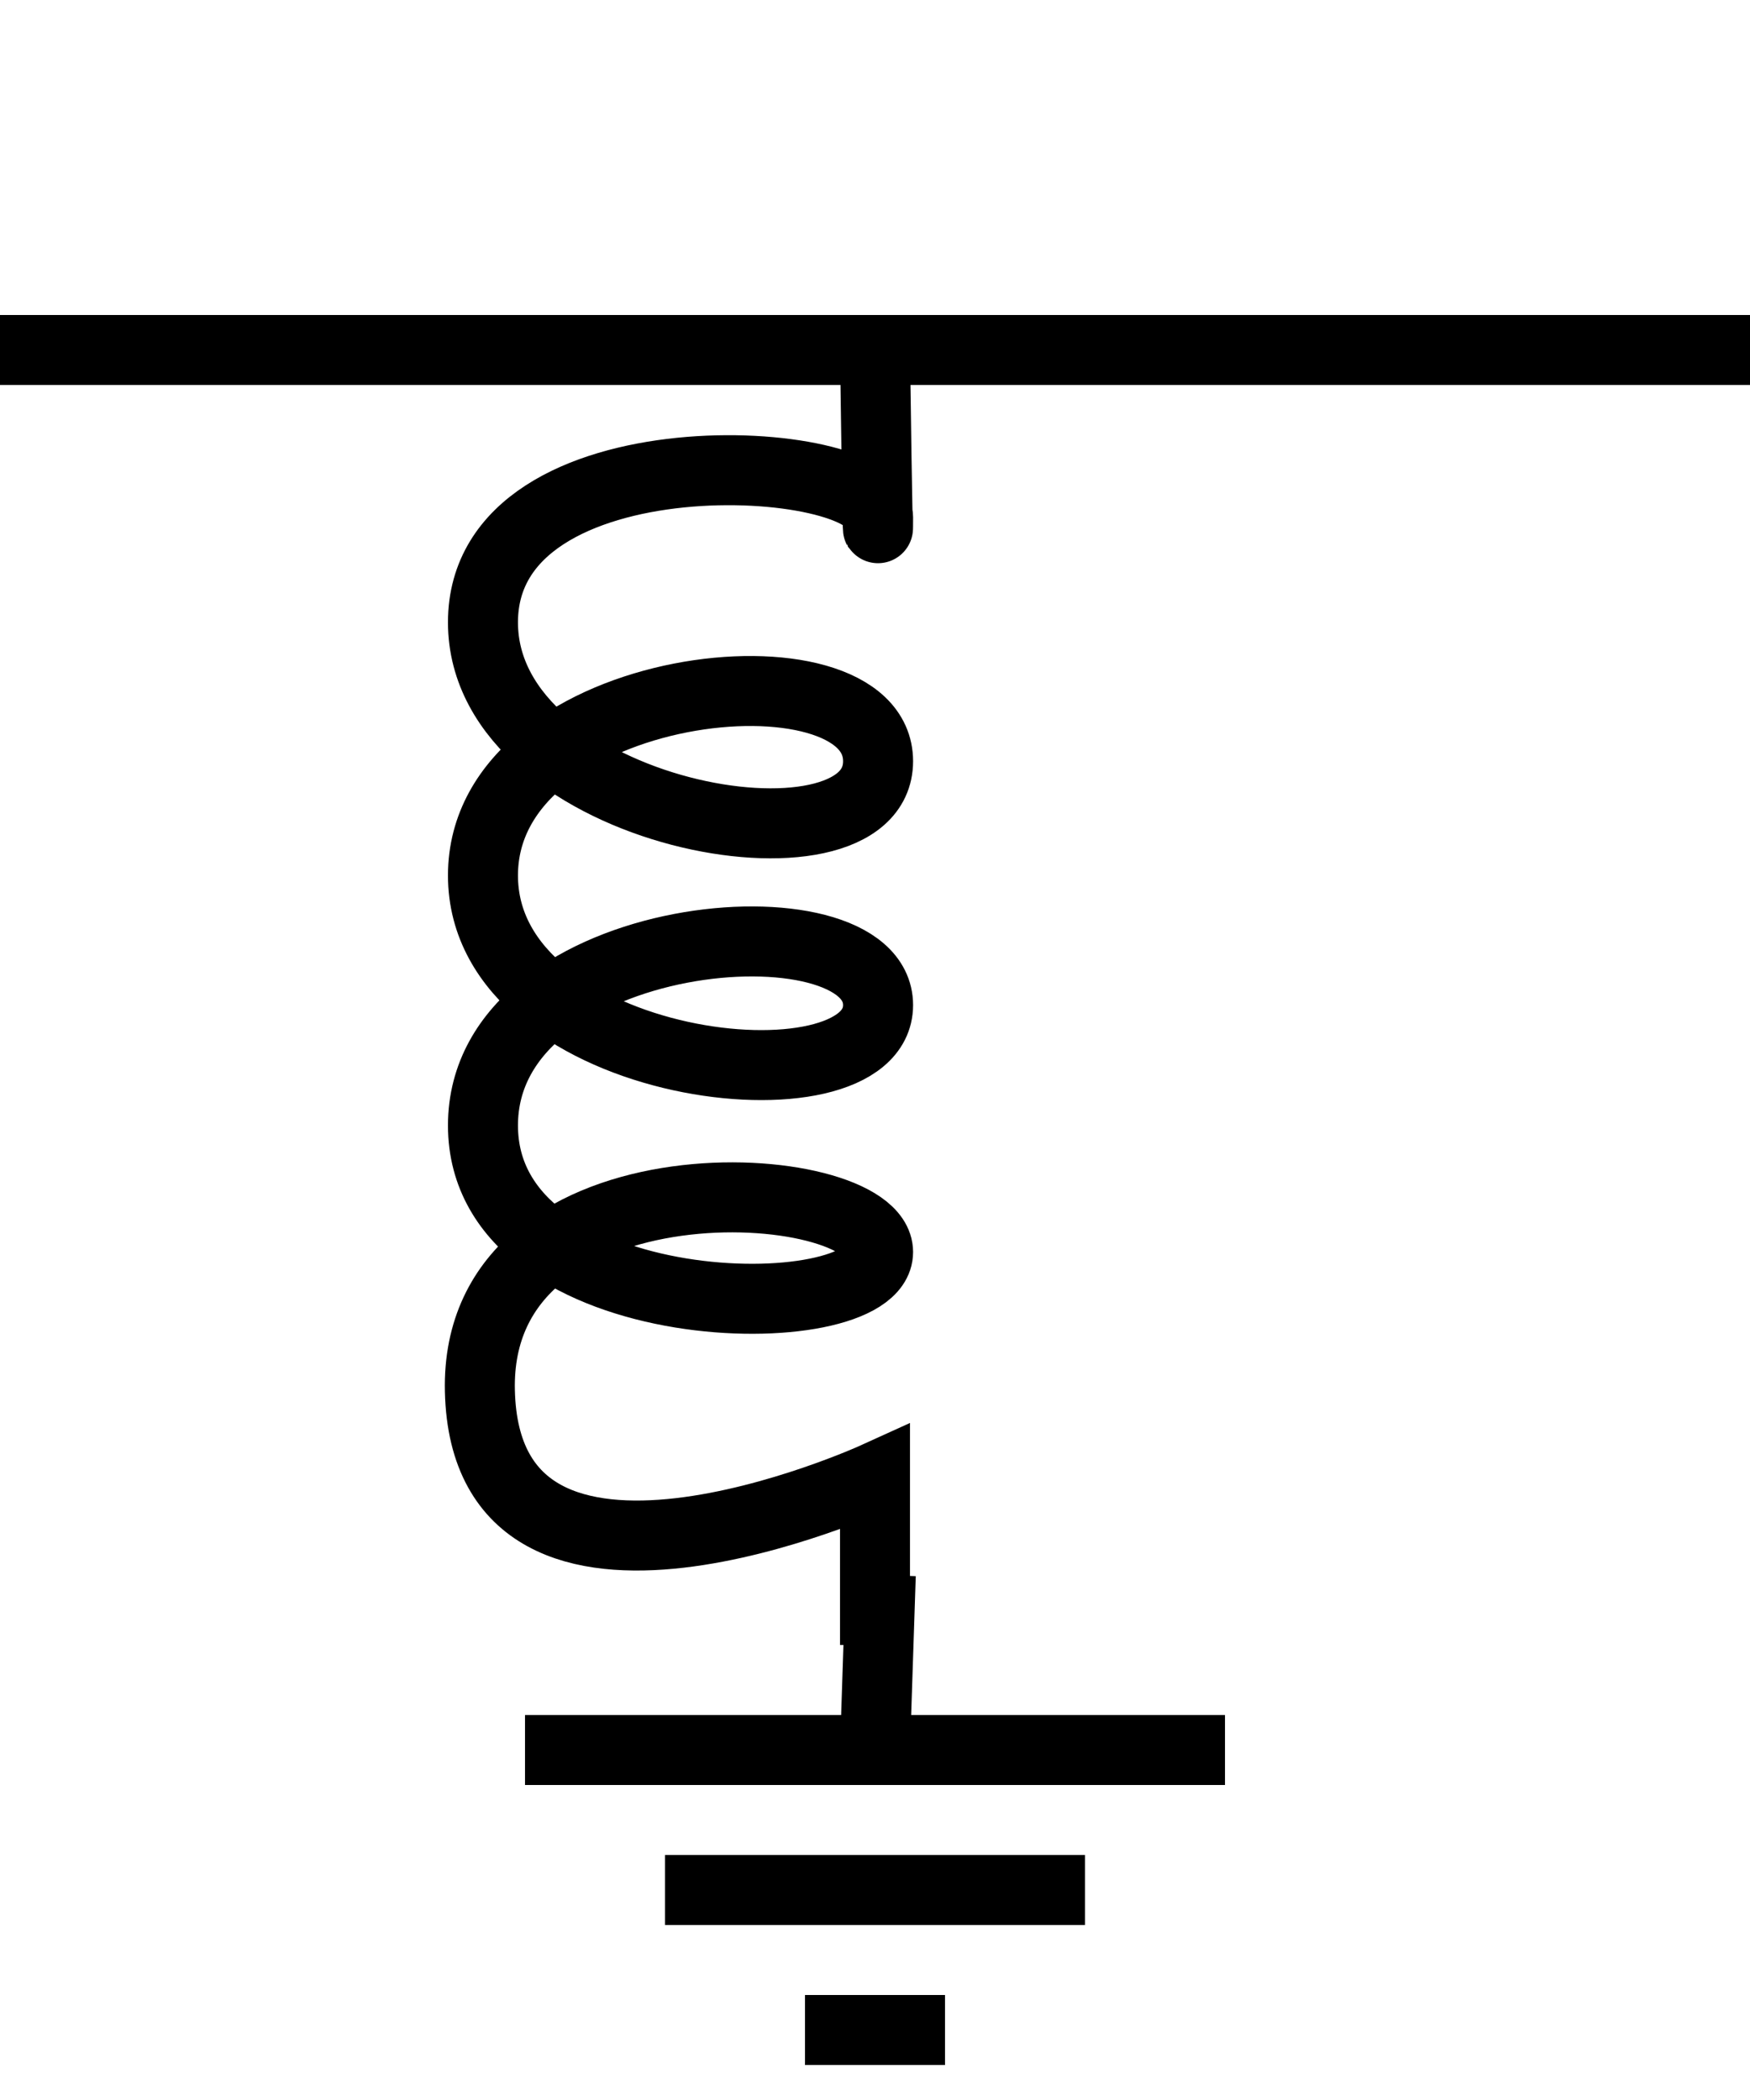<?xml version="1.0" encoding="UTF-8" standalone="no"?>
<svg
   xmlns:dc="http://purl.org/dc/elements/1.1/"
   xmlns:cc="http://creativecommons.org/ns#"
   xmlns:rdf="http://www.w3.org/1999/02/22-rdf-syntax-ns#"
   xmlns:svg="http://www.w3.org/2000/svg"
   xmlns="http://www.w3.org/2000/svg"
   xmlns:sodipodi="http://sodipodi.sourceforge.net/DTD/sodipodi-0.dtd"
   xmlns:inkscape="http://www.inkscape.org/namespaces/inkscape"
   viewBox="0 0 50 60"
   id="svg4472"
   version="1.1"
   inkscape:version="0.48.5 r10040"
   width="100%"
   height="100%"
   sodipodi:docname="inductor_shunt.svg">
  <defs
     id="defs4482" />
  <sodipodi:namedview
     pagecolor="#ffffff"
     bordercolor="#666666"
     borderopacity="1"
     objecttolerance="10"
     gridtolerance="10"
     guidetolerance="10"
     inkscape:pageopacity="0"
     inkscape:pageshadow="2"
     inkscape:window-width="1440"
     inkscape:window-height="851"
     id="namedview4480"
     showgrid="true"
     inkscape:zoom="10.097059"
     inkscape:cx="22.742478"
     inkscape:cy="35.973702"
     inkscape:window-x="0"
     inkscape:window-y="1"
     inkscape:window-maximized="1"
     inkscape:current-layer="svg4472">
    <inkscape:grid
       type="xygrid"
       id="grid4994"
       empspacing="5"
       visible="true"
       enabled="true"
       snapvisiblegridlinesonly="true" />
  </sodipodi:namedview>
  <g
     id="g4747-6"
     transform="translate(-15,-335)">
    <path
       id="path4739-1"
       d="M 40.165,380 40,385"
       style="fill:none;stroke:#000000;stroke-width:2;stroke-linecap:butt;stroke-linejoin:miter;stroke-miterlimit:4;stroke-opacity:1;stroke-dasharray:none"
       inkscape:connector-curvature="0" />
    <path
       id="path4741-42"
       d="m 30,385 20,0"
       style="fill:none;stroke:#000000;stroke-width:2;stroke-linecap:butt;stroke-linejoin:miter;stroke-miterlimit:4;stroke-opacity:1;stroke-dasharray:none"
       inkscape:connector-curvature="0" />
    <path
       id="path4743-3"
       d="m 34,389 12,0"
       style="fill:none;stroke:#000000;stroke-width:2;stroke-linecap:butt;stroke-linejoin:miter;stroke-miterlimit:4;stroke-opacity:1;stroke-dasharray:none"
       inkscape:connector-curvature="0" />
    <path
       id="path4745-2"
       d="m 38,393 4,0"
       style="fill:none;stroke:#000000;stroke-width:2;stroke-linecap:butt;stroke-linejoin:miter;stroke-miterlimit:4;stroke-opacity:1;stroke-dasharray:none"
       inkscape:connector-curvature="0" />
  </g>
  <path
     id="path4176"
     style="fill:none;stroke:#000000;stroke-width:2;stroke-linecap:butt;stroke-linejoin:miter;stroke-opacity:1"
     d="m 25,47 0,-4.79 c 0,0 -11.113,5.058 -11.289,-2.469 -0.163,-6.965 11.377,-6.174 11.377,-3.969 0,2.205 -11.289,2.117 -11.289,-3.616 0,-5.732 11.289,-6.614 11.289,-3.439 0,3.175 -11.289,1.94 -11.289,-3.704 0,-5.645 11.289,-6.791 11.289,-3.264 0,3.528 -11.289,1.588 -11.289,-3.968 0,-5.557 11.289,-4.851 11.289,-2.999 C 25.088,16.634 25,10 25,10"
     inkscape:connector-curvature="0"
     sodipodi:nodetypes="cccsssssssc" />
  <path
     style="fill:none;stroke:#000000;stroke-width:2;stroke-linecap:butt;stroke-linejoin:miter;stroke-opacity:1;stroke-miterlimit:4;stroke-dasharray:none"
     d="m 0,10 c 50,0 50,0 50,0"
     id="path4996"
     inkscape:connector-curvature="0" />
</svg>
